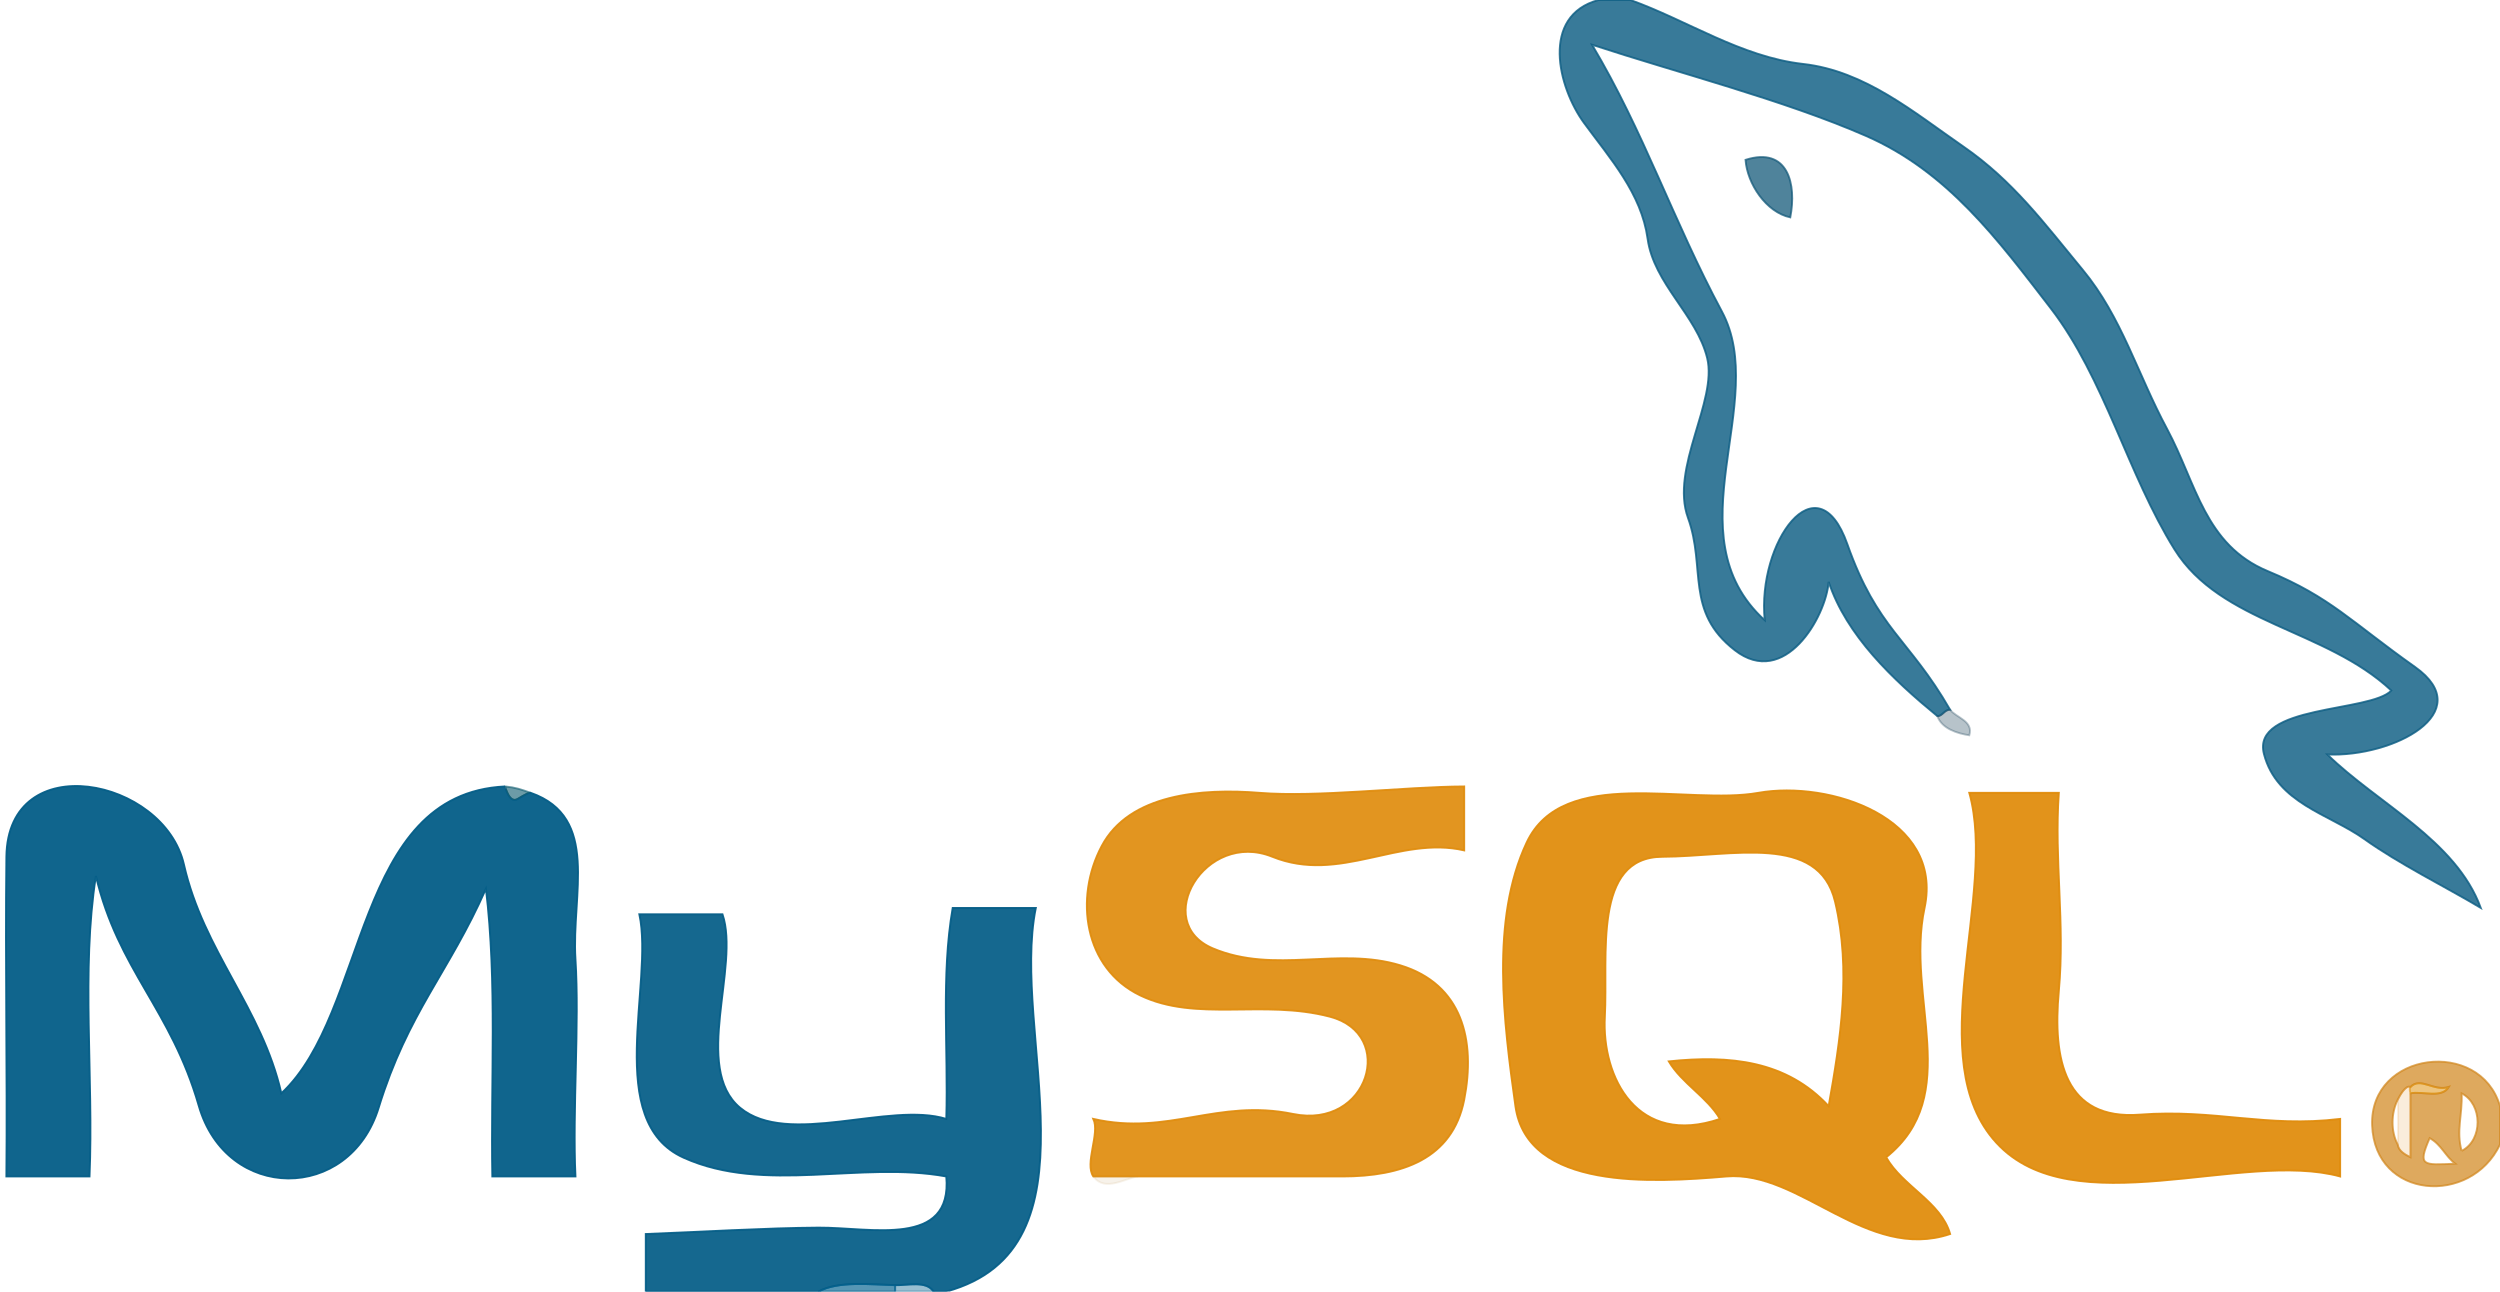 <svg xmlns="http://www.w3.org/2000/svg" xmlns:v="https://svgstorm.com"
viewBox = "0 0 391 202"
width="391"
height="202">
<g fill="None" fill-opacity="0.0" stroke="#000000" stroke-opacity="0.00" stroke-width="0.3"><path d="
M 0.00 202.00 
L 101.00 202.00
C 101.00 199.00 101.00 196.00 101.00 193.00
C 109.35 192.69 119.80 192.05 128.00 192.00 C 136.20 191.95 149.00 195.21 148.00 184.00
C 134.57 181.55 119.54 186.75 106.93 181.07 C 94.31 175.40 102.30 153.91 100.00 143.00
C 104.33 143.00 108.67 143.00 113.00 143.00
C 115.75 151.15 108.30 167.03 115.75 173.25 C 123.21 179.46 139.11 172.23 148.00 175.00
C 148.32 163.99 147.16 152.63 149.00 142.00
C 153.33 142.00 157.67 142.00 162.00 142.00
C 158.04 161.56 172.76 195.23 148.00 202.00
L 391.00 202.00
L 391.00 179.00
C 386.44 188.63 371.42 187.60 371.00 176.00 C 370.59 164.39 387.92 162.33 391.00 173.00
L 391.00 0.00
L 255.00 0.00
C 263.82 3.15 272.31 8.91 282.00 10.00 C 291.69 11.09 299.33 17.57 307.08 22.92 C 314.83 28.27 319.72 34.90 325.77 42.23 C 331.83 49.56 334.30 58.45 338.93 67.07 C 343.56 75.70 344.82 85.22 354.68 89.32 C 364.54 93.42 367.66 97.19 377.70 104.30 C 387.73 111.41 374.31 118.45 364.00 118.00
C 371.84 125.66 384.11 131.38 388.00 142.00
C 382.29 138.61 375.25 135.14 369.77 131.23 C 364.29 127.32 356.07 125.64 354.08 117.92 C 352.09 110.20 370.72 111.43 374.00 108.00
C 363.73 98.39 347.32 97.55 340.08 85.92 C 332.83 74.30 329.07 59.05 320.75 48.25 C 312.43 37.46 304.60 26.82 291.77 21.23 C 278.95 15.64 262.36 11.39 249.00 7.00
C 257.07 20.52 261.73 34.58 269.30 48.70 C 276.88 62.81 261.32 83.60 276.00 97.00
C 274.79 84.88 284.19 71.68 288.92 85.08 C 293.65 98.47 298.52 99.77 305.00 111.00
C 305.92 112.24 308.69 112.75 308.00 115.00
C 306.17 114.73 303.70 113.98 303.00 112.00
C 296.03 106.28 288.76 99.38 286.00 91.00
C 285.60 96.46 279.11 107.76 271.31 101.69 C 263.50 95.63 266.83 88.79 264.00 81.00 C 261.17 73.21 268.64 62.72 267.00 56.00 C 265.35 49.27 258.65 44.40 257.68 37.32 C 256.70 30.25 251.85 24.84 247.75 19.25 C 243.66 13.66 240.91 2.47 250.00 0.00
L 0.00 0.00
L 0.00 202.00
M 280.00 34.00 
C 276.19 33.18 273.26 28.70 273.00 25.00
C 279.64 22.90 281.02 28.77 280.00 34.00
M 79.00 123.00 
C 80.71 123.17 81.45 123.46 83.00 124.00
C 93.88 127.81 89.36 139.84 90.00 150.00 C 90.64 160.16 89.52 173.55 90.00 184.00
C 85.67 184.00 81.33 184.00 77.00 184.00
C 76.74 168.98 77.76 153.65 76.00 139.00
C 70.22 152.09 63.79 158.38 59.23 173.23 C 54.67 188.08 35.42 188.03 31.08 172.92 C 26.73 157.82 18.49 151.74 15.00 137.00
C 12.67 151.76 14.66 168.49 14.00 184.00
C 9.67 184.00 5.33 184.00 1.00 184.00
C 1.15 166.89 0.80 151.26 1.00 134.00 C 1.20 116.74 25.69 121.64 28.77 135.23 C 31.85 148.81 40.97 157.65 44.00 171.00
C 57.64 158.30 55.25 124.12 79.00 123.00
M 178.00 184.00 
C 176.23 184.17 172.78 186.54 171.00 184.00
C 169.59 181.99 172.06 177.26 171.00 175.00
C 182.77 177.67 190.37 171.79 202.22 174.22 C 214.07 176.66 218.48 161.75 207.99 159.01 C 197.50 156.27 187.12 159.91 178.32 155.68 C 169.52 151.44 167.99 140.44 172.31 132.31 C 176.62 124.17 187.98 123.27 197.00 124.00 C 206.02 124.73 219.66 123.04 229.00 123.00
C 229.00 126.33 229.00 129.67 229.00 133.00
C 218.81 130.68 209.52 138.25 199.00 134.00 C 188.48 129.75 179.99 144.23 189.68 148.32 C 199.37 152.41 209.34 148.02 219.02 150.98 C 228.71 153.93 230.82 162.69 229.00 172.00 C 227.18 181.31 219.17 183.99 210.00 184.00 C 200.83 184.01 187.55 183.99 178.00 184.00
M 295.00 181.00 
C 297.56 185.53 303.61 188.02 305.00 193.00
C 291.94 197.39 281.51 183.02 270.00 184.00 C 258.49 184.98 238.85 186.19 237.01 172.99 C 235.17 159.80 233.10 143.87 238.77 131.77 C 244.45 119.67 263.86 125.98 275.00 124.00 C 286.14 122.02 304.01 127.90 301.00 142.00 C 297.99 156.10 307.14 171.28 295.00 181.00
M 322.00 124.00 
C 321.26 134.63 322.98 144.26 322.00 155.00 C 321.02 165.74 322.89 175.23 334.67 174.33 C 346.45 173.43 354.35 176.40 366.00 175.00
C 366.00 178.00 366.00 181.00 366.00 184.00
C 350.66 179.81 324.20 191.72 312.25 178.75 C 300.30 165.78 312.44 139.90 308.00 124.00
C 312.67 124.00 317.33 124.00 322.00 124.00 Z"/>
</g>
<g fill="None" fill-opacity="0.0" stroke="#0D5D83" stroke-opacity="0.82" stroke-width="0.3"><path d="
M 303.00 112.00 
C 303.79 112.03 304.11 110.96 305.00 111.00
C 298.52 99.77 293.65 98.47 288.92 85.08 C 284.19 71.68 274.79 84.88 276.00 97.00
C 261.32 83.60 276.88 62.81 269.30 48.70 C 261.73 34.58 257.07 20.52 249.00 7.00
C 262.36 11.39 278.95 15.64 291.77 21.23 C 304.60 26.82 312.43 37.46 320.75 48.25 C 329.07 59.05 332.83 74.30 340.08 85.92 C 347.32 97.55 363.73 98.39 374.00 108.00
C 370.72 111.43 352.09 110.20 354.08 117.92 C 356.07 125.64 364.29 127.32 369.77 131.23 C 375.25 135.14 382.29 138.61 388.00 142.00
C 384.11 131.38 371.84 125.66 364.00 118.00
C 374.31 118.45 387.73 111.41 377.70 104.30 C 367.66 97.19 364.54 93.42 354.68 89.32 C 344.82 85.22 343.56 75.70 338.93 67.07 C 334.30 58.45 331.83 49.56 325.77 42.23 C 319.72 34.90 314.83 28.27 307.08 22.92 C 299.33 17.57 291.69 11.09 282.00 10.00 C 272.31 8.91 263.82 3.15 255.00 0.00
L 250.00 0.00
C 240.91 2.47 243.66 13.66 247.75 19.25 C 251.85 24.84 256.70 30.25 257.68 37.32 C 258.65 44.40 265.35 49.27 267.00 56.00 C 268.64 62.72 261.17 73.21 264.00 81.00 C 266.83 88.79 263.50 95.63 271.31 101.69 C 279.11 107.76 285.60 96.46 286.00 91.00
C 288.76 99.38 296.03 106.28 303.00 112.00 Z"/>
</g>
<g fill="None" fill-opacity="0.0" stroke="#145979" stroke-opacity="0.75" stroke-width="0.3"><path d="
M 280.00 34.00 
C 281.02 28.77 279.64 22.90 273.00 25.00
C 273.26 28.70 276.19 33.18 280.00 34.00 Z"/>
</g>
<g fill="None" fill-opacity="0.0" stroke="#2E5065" stroke-opacity="0.34" stroke-width="0.3"><path d="
M 303.00 112.00 
C 303.70 113.98 306.17 114.73 308.00 115.00
C 308.69 112.75 305.92 112.24 305.00 111.00
C 304.11 110.96 303.79 112.03 303.00 112.00 Z"/>
</g>
<g fill="None" fill-opacity="0.0" stroke="#055E88" stroke-opacity="0.95" stroke-width="0.3"><path d="
M 83.00 124.00 
C 82.77 123.96 82.27 124.17 80.96 124.96 C 79.65 125.76 78.99 123.00 79.00 123.00
C 55.25 124.12 57.64 158.30 44.00 171.00
C 40.97 157.65 31.85 148.81 28.77 135.23 C 25.69 121.64 1.20 116.74 1.00 134.00 C 0.80 151.26 1.15 166.89 1.00 184.00
C 5.33 184.00 9.67 184.00 14.00 184.00
C 14.66 168.49 12.67 151.76 15.00 137.00
C 18.49 151.74 26.73 157.82 31.08 172.92 C 35.42 188.03 54.67 188.08 59.23 173.23 C 63.79 158.38 70.22 152.09 76.00 139.00
C 77.76 153.65 76.74 168.98 77.00 184.00
C 81.33 184.00 85.67 184.00 90.00 184.00
C 89.52 173.55 90.64 160.16 90.00 150.00 C 89.36 139.84 93.88 127.81 83.00 124.00 Z"/>
</g>
<g fill="None" fill-opacity="0.0" stroke="#135E71" stroke-opacity="0.62" stroke-width="0.3"><path d="
M 83.00 124.00 
C 81.45 123.46 80.71 123.17 79.00 123.00
C 78.99 123.00 79.65 125.76 80.96 124.96 C 82.27 124.17 82.77 123.96 83.00 124.00 Z"/>
</g>
<g fill="None" fill-opacity="0.0" stroke="#E08C0D" stroke-opacity="0.92" stroke-width="0.3"><path d="
M 171.00 184.00 
C 173.33 184.00 175.67 184.00 178.00 184.00
C 187.55 183.99 200.83 184.01 210.00 184.00 C 219.17 183.99 227.18 181.31 229.00 172.00 C 230.82 162.69 228.71 153.93 219.02 150.98 C 209.34 148.02 199.37 152.41 189.68 148.32 C 179.99 144.23 188.48 129.75 199.00 134.00 C 209.52 138.25 218.81 130.68 229.00 133.00
C 229.00 129.67 229.00 126.33 229.00 123.00
C 219.66 123.04 206.02 124.73 197.00 124.00 C 187.98 123.27 176.62 124.17 172.31 132.31 C 167.99 140.44 169.52 151.44 178.32 155.68 C 187.12 159.91 197.50 156.27 207.99 159.01 C 218.48 161.75 214.07 176.66 202.22 174.22 C 190.37 171.79 182.77 177.67 171.00 175.00
C 172.06 177.26 169.59 181.99 171.00 184.00 Z"/>
</g>
<g fill="None" fill-opacity="0.0" stroke="#E08C0C" stroke-opacity="0.94" stroke-width="0.3"><path d="
M 295.00 181.00 
C 307.14 171.28 297.99 156.10 301.00 142.00 C 304.01 127.90 286.14 122.02 275.00 124.00 C 263.86 125.98 244.45 119.67 238.77 131.77 C 233.10 143.87 235.17 159.80 237.01 172.99 C 238.85 186.19 258.49 184.98 270.00 184.00 C 281.51 183.02 291.94 197.39 305.00 193.00
C 303.61 188.02 297.56 185.53 295.00 181.00
M 286.00 173.00 
C 279.41 165.87 270.52 165.00 261.00 166.00
C 263.05 169.45 267.00 171.58 269.00 175.00
C 256.12 179.40 250.49 168.61 251.00 159.00 C 251.51 149.39 249.06 134.05 260.00 134.00 C 270.94 133.96 284.42 130.26 287.00 141.00 C 289.58 151.75 287.85 162.64 286.00 173.00 Z"/>
</g>
<g fill="None" fill-opacity="0.0" stroke="#E08C0B" stroke-opacity="0.93" stroke-width="0.3"><path d="
M 322.00 124.00 
C 317.33 124.00 312.67 124.00 308.00 124.00
C 312.44 139.90 300.30 165.78 312.25 178.75 C 324.20 191.72 350.66 179.81 366.00 184.00
C 366.00 181.00 366.00 178.00 366.00 175.00
C 354.35 176.40 346.45 173.43 334.67 174.33 C 322.89 175.23 321.02 165.74 322.00 155.00 C 322.98 144.26 321.26 134.63 322.00 124.00 Z"/>
</g>
<g fill="None" fill-opacity="0.0" stroke="#000000" stroke-opacity="0.00" stroke-width="0.3"><path d="
M 286.00 173.00 
C 287.85 162.64 289.58 151.75 287.00 141.00 C 284.42 130.26 270.94 133.96 260.00 134.00 C 249.06 134.05 251.51 149.39 251.00 159.00 C 250.49 168.61 256.12 179.40 269.00 175.00
C 267.00 171.58 263.05 169.45 261.00 166.00
C 270.52 165.00 279.41 165.87 286.00 173.00 Z"/>
</g>
<g fill="None" fill-opacity="0.0" stroke="#055E88" stroke-opacity="0.93" stroke-width="0.3"><path d="
M 101.00 202.00 
L 128.00 202.00
C 131.08 200.31 136.17 200.89 140.00 201.00
C 141.89 201.05 144.92 200.24 146.00 202.00
L 148.00 202.00
C 172.76 195.23 158.04 161.56 162.00 142.00
C 157.67 142.00 153.33 142.00 149.00 142.00
C 147.16 152.63 148.32 163.99 148.00 175.00
C 139.11 172.23 123.21 179.46 115.75 173.25 C 108.30 167.03 115.75 151.15 113.00 143.00
C 108.67 143.00 104.33 143.00 100.00 143.00
C 102.30 153.91 94.31 175.40 106.93 181.07 C 119.54 186.75 134.57 181.55 148.00 184.00
C 149.00 195.21 136.20 191.95 128.00 192.00 C 119.80 192.05 109.35 192.69 101.00 193.00
C 101.00 196.00 101.00 199.00 101.00 202.00 Z"/>
</g>
<g fill="None" fill-opacity="0.0" stroke="#D0861D" stroke-opacity="0.71" stroke-width="0.3"><path d="
M 391.00 179.00 
L 391.00 173.00
C 387.92 162.33 370.59 164.39 371.00 176.00 C 371.42 187.60 386.44 188.63 391.00 179.00
M 377.00 171.00 
C 377.00 174.33 377.00 177.67 377.00 181.00
C 376.17 180.59 375.13 180.03 375.00 179.00
C 373.91 176.96 373.95 174.09 375.00 172.00
C 375.22 171.57 376.22 169.61 377.00 170.00
C 378.57 168.36 380.63 170.76 383.00 170.00
C 381.86 171.87 378.87 170.61 377.00 171.00
M 385.00 180.00 
C 384.12 176.86 385.14 174.42 385.00 171.00
C 388.30 172.68 388.35 178.32 385.00 180.00
M 384.00 182.00 
C 378.94 182.22 378.06 182.44 380.00 178.00
C 381.85 179.02 382.44 180.83 384.00 182.00 Z"/>
</g>
<g fill="None" fill-opacity="0.0" stroke="#DF910F" stroke-opacity="0.53" stroke-width="0.3"><path d="
M 377.00 170.00 
C 376.75 170.26 377.00 171.00 377.00 171.00
C 378.87 170.61 381.86 171.87 383.00 170.00
C 380.63 170.76 378.57 168.36 377.00 170.00 Z"/>
</g>
<g fill="None" fill-opacity="0.0" stroke="#E18917" stroke-opacity="0.15" stroke-width="0.3"><path d="
M 375.00 172.00 
C 375.09 171.53 375.09 179.53 375.00 179.00
C 375.13 180.03 376.17 180.59 377.00 181.00
C 377.00 177.67 377.00 174.33 377.00 171.00
C 377.00 171.00 376.75 170.26 377.00 170.00
C 376.22 169.61 375.22 171.57 375.00 172.00 Z"/>
</g>
<g fill="None" fill-opacity="0.0" stroke="#000000" stroke-opacity="0.00" stroke-width="0.3"><path d="
M 385.00 180.00 
C 388.35 178.32 388.30 172.68 385.00 171.00
C 385.14 174.42 384.12 176.86 385.00 180.00 Z"/>
</g>
<g fill="None" fill-opacity="0.0" stroke="#000000" stroke-opacity="0.00" stroke-width="0.3"><path d="
M 375.00 179.00 
C 375.09 179.53 375.09 171.53 375.00 172.00
C 373.95 174.09 373.91 176.96 375.00 179.00 Z"/>
</g>
<g fill="None" fill-opacity="0.0" stroke="#000000" stroke-opacity="0.00" stroke-width="0.3"><path d="
M 384.00 182.00 
C 382.44 180.83 381.85 179.02 380.00 178.00
C 378.06 182.44 378.94 182.22 384.00 182.00 Z"/>
</g>
<g fill="None" fill-opacity="0.0" stroke="#BB8B40" stroke-opacity="0.11" stroke-width="0.3"><path d="
M 178.00 184.00 
C 175.67 184.00 173.33 184.00 171.00 184.00
C 172.78 186.54 176.23 184.17 178.00 184.00 Z"/>
</g>
<g fill="None" fill-opacity="0.0" stroke="#04638F" stroke-opacity="0.67" stroke-width="0.3"><path d="
M 128.00 202.00 
L 140.00 202.00
C 140.00 201.50 140.00 201.00 140.00 201.00
C 136.17 200.89 131.08 200.31 128.00 202.00 Z"/>
</g>
<g fill="None" fill-opacity="0.0" stroke="#01608D" stroke-opacity="0.40" stroke-width="0.3"><path d="
M 140.00 202.00 
L 146.00 202.00
C 144.92 200.24 141.89 201.05 140.00 201.00
C 140.00 201.00 140.00 201.50 140.00 202.00 Z"/>
</g>
<g fill="#000000" fill-opacity="0.00" stroke="None">
<path d="
M 0.00 202.00 
L 101.00 202.00
C 101.00 199.00 101.00 196.00 101.00 193.00
C 109.35 192.69 119.80 192.05 128.00 192.00 C 136.20 191.95 149.00 195.21 148.00 184.00
C 134.57 181.55 119.54 186.75 106.93 181.07 C 94.31 175.40 102.30 153.91 100.00 143.00
C 104.33 143.00 108.67 143.00 113.00 143.00
C 115.75 151.15 108.30 167.03 115.75 173.25 C 123.21 179.46 139.11 172.23 148.00 175.00
C 148.32 163.99 147.16 152.63 149.00 142.00
C 153.33 142.00 157.67 142.00 162.00 142.00
C 158.04 161.56 172.76 195.23 148.00 202.00
L 391.00 202.00
L 391.00 179.00
C 386.44 188.63 371.42 187.60 371.00 176.00 C 370.59 164.39 387.92 162.33 391.00 173.00
L 391.00 0.00
L 255.00 0.00
C 263.82 3.15 272.31 8.91 282.00 10.00 C 291.69 11.09 299.33 17.57 307.08 22.92 C 314.83 28.27 319.72 34.90 325.77 42.23 C 331.83 49.56 334.30 58.45 338.93 67.07 C 343.56 75.70 344.82 85.22 354.68 89.32 C 364.54 93.42 367.66 97.19 377.70 104.30 C 387.73 111.41 374.31 118.45 364.00 118.00
C 371.84 125.66 384.11 131.38 388.00 142.00
C 382.29 138.61 375.25 135.14 369.77 131.23 C 364.29 127.32 356.07 125.64 354.08 117.92 C 352.09 110.20 370.72 111.43 374.00 108.00
C 363.73 98.39 347.32 97.55 340.08 85.92 C 332.83 74.30 329.07 59.05 320.75 48.25 C 312.43 37.46 304.60 26.82 291.77 21.23 C 278.95 15.64 262.36 11.39 249.00 7.00
C 257.07 20.52 261.73 34.58 269.30 48.70 C 276.88 62.81 261.32 83.60 276.00 97.00
C 274.79 84.88 284.19 71.68 288.92 85.08 C 293.65 98.47 298.52 99.77 305.00 111.00
C 305.92 112.24 308.69 112.75 308.00 115.00
C 306.17 114.73 303.70 113.98 303.00 112.00
C 296.03 106.28 288.76 99.38 286.00 91.00
C 285.60 96.46 279.11 107.76 271.31 101.69 C 263.50 95.63 266.83 88.79 264.00 81.00 C 261.17 73.21 268.64 62.72 267.00 56.00 C 265.35 49.27 258.65 44.40 257.68 37.32 C 256.70 30.25 251.85 24.84 247.75 19.25 C 243.66 13.66 240.91 2.47 250.00 0.00
L 0.00 0.00
L 0.00 202.00
M 280.00 34.00 
C 276.19 33.18 273.26 28.70 273.00 25.00
C 279.64 22.90 281.02 28.77 280.00 34.00
M 79.00 123.00 
C 80.71 123.17 81.45 123.46 83.00 124.00
C 93.88 127.81 89.36 139.84 90.00 150.00 C 90.64 160.16 89.52 173.55 90.00 184.00
C 85.67 184.00 81.33 184.00 77.00 184.00
C 76.74 168.98 77.76 153.65 76.00 139.00
C 70.22 152.09 63.79 158.38 59.23 173.23 C 54.67 188.08 35.42 188.03 31.08 172.92 C 26.73 157.82 18.49 151.74 15.00 137.00
C 12.67 151.76 14.66 168.49 14.00 184.00
C 9.67 184.00 5.33 184.00 1.00 184.00
C 1.15 166.89 0.80 151.26 1.00 134.00 C 1.20 116.74 25.69 121.64 28.77 135.23 C 31.85 148.81 40.97 157.65 44.00 171.00
C 57.64 158.30 55.25 124.12 79.00 123.00
M 178.00 184.00 
C 176.23 184.17 172.78 186.54 171.00 184.00
C 169.59 181.99 172.06 177.26 171.00 175.00
C 182.77 177.67 190.37 171.79 202.22 174.22 C 214.07 176.66 218.48 161.75 207.99 159.01 C 197.50 156.27 187.12 159.91 178.32 155.68 C 169.52 151.44 167.99 140.44 172.31 132.31 C 176.62 124.17 187.98 123.27 197.00 124.00 C 206.02 124.73 219.66 123.04 229.00 123.00
C 229.00 126.33 229.00 129.67 229.00 133.00
C 218.81 130.68 209.52 138.25 199.00 134.00 C 188.48 129.75 179.99 144.23 189.68 148.32 C 199.37 152.41 209.34 148.02 219.02 150.98 C 228.71 153.93 230.82 162.69 229.00 172.00 C 227.18 181.31 219.17 183.99 210.00 184.00 C 200.83 184.01 187.55 183.99 178.00 184.00
M 295.00 181.00 
C 297.56 185.53 303.61 188.02 305.00 193.00
C 291.94 197.39 281.51 183.02 270.00 184.00 C 258.49 184.98 238.85 186.19 237.01 172.99 C 235.17 159.80 233.10 143.87 238.77 131.77 C 244.45 119.67 263.86 125.98 275.00 124.00 C 286.14 122.02 304.01 127.90 301.00 142.00 C 297.99 156.10 307.14 171.28 295.00 181.00
M 322.00 124.00 
C 321.26 134.63 322.98 144.26 322.00 155.00 C 321.02 165.74 322.89 175.23 334.67 174.33 C 346.45 173.43 354.35 176.40 366.00 175.00
C 366.00 178.00 366.00 181.00 366.00 184.00
C 350.66 179.81 324.20 191.72 312.25 178.75 C 300.30 165.78 312.44 139.90 308.00 124.00
C 312.67 124.00 317.33 124.00 322.00 124.00 Z"/>
</g>
<g fill="#0D5D83" fill-opacity="0.82" stroke="None">
<path d="
M 303.00 112.00 
C 303.79 112.03 304.11 110.96 305.00 111.00
C 298.52 99.77 293.65 98.47 288.92 85.08 C 284.19 71.68 274.79 84.88 276.00 97.00
C 261.32 83.60 276.88 62.81 269.30 48.70 C 261.73 34.58 257.07 20.52 249.00 7.00
C 262.36 11.39 278.95 15.64 291.77 21.23 C 304.60 26.82 312.43 37.46 320.75 48.25 C 329.07 59.05 332.83 74.30 340.08 85.92 C 347.32 97.55 363.73 98.39 374.00 108.00
C 370.72 111.43 352.09 110.20 354.08 117.92 C 356.07 125.64 364.29 127.32 369.77 131.23 C 375.25 135.14 382.29 138.61 388.00 142.00
C 384.11 131.38 371.84 125.66 364.00 118.00
C 374.31 118.45 387.73 111.41 377.70 104.30 C 367.66 97.19 364.54 93.42 354.68 89.32 C 344.82 85.22 343.56 75.70 338.93 67.07 C 334.30 58.45 331.83 49.56 325.77 42.23 C 319.72 34.90 314.83 28.27 307.08 22.92 C 299.33 17.57 291.69 11.09 282.00 10.00 C 272.31 8.91 263.82 3.15 255.00 0.00
L 250.00 0.00
C 240.91 2.47 243.66 13.66 247.75 19.25 C 251.85 24.84 256.70 30.25 257.68 37.32 C 258.65 44.40 265.35 49.27 267.00 56.00 C 268.64 62.72 261.17 73.21 264.00 81.00 C 266.83 88.79 263.50 95.63 271.31 101.69 C 279.11 107.76 285.60 96.46 286.00 91.00
C 288.76 99.38 296.03 106.28 303.00 112.00 Z"/>
</g>
<g fill="#145979" fill-opacity="0.75" stroke="None">
<path d="
M 280.00 34.00 
C 281.02 28.77 279.64 22.90 273.00 25.00
C 273.26 28.70 276.19 33.18 280.00 34.00 Z"/>
</g>
<g fill="#2E5065" fill-opacity="0.34" stroke="None">
<path d="
M 303.00 112.00 
C 303.70 113.98 306.17 114.73 308.00 115.00
C 308.69 112.75 305.92 112.24 305.00 111.00
C 304.11 110.96 303.79 112.03 303.00 112.00 Z"/>
</g>
<g fill="#055E88" fill-opacity="0.95" stroke="None">
<path d="
M 83.00 124.00 
C 82.77 123.96 82.27 124.17 80.96 124.96 C 79.65 125.76 78.99 123.00 79.00 123.00
C 55.25 124.12 57.64 158.30 44.00 171.00
C 40.97 157.65 31.85 148.81 28.77 135.23 C 25.69 121.64 1.20 116.74 1.00 134.00 C 0.80 151.26 1.15 166.89 1.00 184.00
C 5.33 184.00 9.67 184.00 14.00 184.00
C 14.66 168.49 12.67 151.76 15.00 137.00
C 18.49 151.74 26.73 157.82 31.08 172.92 C 35.42 188.03 54.67 188.08 59.23 173.23 C 63.79 158.38 70.22 152.09 76.00 139.00
C 77.76 153.65 76.74 168.98 77.00 184.00
C 81.33 184.00 85.67 184.00 90.00 184.00
C 89.52 173.55 90.64 160.16 90.00 150.00 C 89.36 139.84 93.88 127.81 83.00 124.00 Z"/>
</g>
<g fill="#135E71" fill-opacity="0.62" stroke="None">
<path d="
M 83.00 124.00 
C 81.45 123.46 80.71 123.17 79.00 123.00
C 78.99 123.00 79.65 125.76 80.96 124.96 C 82.27 124.17 82.77 123.96 83.00 124.00 Z"/>
</g>
<g fill="#E08C0D" fill-opacity="0.92" stroke="None">
<path d="
M 171.00 184.00 
C 173.33 184.00 175.67 184.00 178.00 184.00
C 187.55 183.99 200.83 184.01 210.00 184.00 C 219.17 183.99 227.18 181.31 229.00 172.00 C 230.82 162.69 228.71 153.93 219.02 150.98 C 209.34 148.02 199.37 152.41 189.68 148.32 C 179.99 144.23 188.48 129.75 199.00 134.00 C 209.52 138.25 218.81 130.68 229.00 133.00
C 229.00 129.67 229.00 126.33 229.00 123.00
C 219.66 123.04 206.02 124.73 197.00 124.00 C 187.98 123.27 176.62 124.17 172.31 132.31 C 167.99 140.44 169.52 151.44 178.32 155.68 C 187.12 159.91 197.50 156.27 207.99 159.01 C 218.48 161.75 214.07 176.66 202.22 174.22 C 190.37 171.79 182.77 177.67 171.00 175.00
C 172.06 177.26 169.59 181.99 171.00 184.00 Z"/>
</g>
<g fill="#E08C0C" fill-opacity="0.94" stroke="None">
<path d="
M 295.00 181.00 
C 307.14 171.28 297.99 156.10 301.00 142.00 C 304.01 127.90 286.14 122.02 275.00 124.00 C 263.86 125.98 244.45 119.67 238.77 131.77 C 233.10 143.87 235.17 159.80 237.01 172.99 C 238.85 186.19 258.49 184.98 270.00 184.00 C 281.51 183.02 291.94 197.39 305.00 193.00
C 303.61 188.02 297.56 185.53 295.00 181.00
M 286.00 173.00 
C 279.41 165.87 270.52 165.00 261.00 166.00
C 263.05 169.45 267.00 171.58 269.00 175.00
C 256.12 179.40 250.49 168.61 251.00 159.00 C 251.51 149.39 249.06 134.05 260.00 134.00 C 270.94 133.96 284.42 130.26 287.00 141.00 C 289.58 151.75 287.85 162.64 286.00 173.00 Z"/>
</g>
<g fill="#E08C0B" fill-opacity="0.93" stroke="None">
<path d="
M 322.00 124.00 
C 317.33 124.00 312.67 124.00 308.00 124.00
C 312.44 139.90 300.30 165.78 312.25 178.75 C 324.20 191.72 350.66 179.81 366.00 184.00
C 366.00 181.00 366.00 178.00 366.00 175.00
C 354.35 176.40 346.45 173.43 334.67 174.33 C 322.89 175.23 321.02 165.74 322.00 155.00 C 322.98 144.26 321.26 134.63 322.00 124.00 Z"/>
</g>
<g fill="#000000" fill-opacity="0.00" stroke="None">
<path d="
M 286.00 173.00 
C 287.85 162.64 289.58 151.75 287.00 141.00 C 284.42 130.26 270.94 133.96 260.00 134.00 C 249.06 134.05 251.51 149.39 251.00 159.00 C 250.49 168.61 256.12 179.40 269.00 175.00
C 267.00 171.58 263.05 169.45 261.00 166.00
C 270.52 165.00 279.41 165.87 286.00 173.00 Z"/>
</g>
<g fill="#055E88" fill-opacity="0.93" stroke="None">
<path d="
M 101.00 202.00 
L 128.00 202.00
C 131.08 200.31 136.17 200.89 140.00 201.00
C 141.89 201.05 144.92 200.24 146.00 202.00
L 148.00 202.00
C 172.76 195.23 158.04 161.56 162.00 142.00
C 157.67 142.00 153.33 142.00 149.00 142.00
C 147.16 152.63 148.32 163.99 148.00 175.00
C 139.11 172.23 123.21 179.46 115.75 173.25 C 108.30 167.03 115.75 151.15 113.00 143.00
C 108.67 143.00 104.33 143.00 100.00 143.00
C 102.30 153.91 94.31 175.40 106.93 181.07 C 119.54 186.75 134.57 181.55 148.00 184.00
C 149.00 195.21 136.20 191.95 128.00 192.00 C 119.80 192.05 109.35 192.69 101.00 193.00
C 101.00 196.00 101.00 199.00 101.00 202.00 Z"/>
</g>
<g fill="#D0861D" fill-opacity="0.71" stroke="None">
<path d="
M 391.00 179.00 
L 391.00 173.00
C 387.92 162.33 370.59 164.39 371.00 176.00 C 371.42 187.60 386.44 188.63 391.00 179.00
M 377.00 171.00 
C 377.00 174.33 377.00 177.67 377.00 181.00
C 376.17 180.59 375.13 180.03 375.00 179.00
C 373.91 176.96 373.95 174.09 375.00 172.00
C 375.22 171.57 376.22 169.61 377.00 170.00
C 378.57 168.36 380.63 170.76 383.00 170.00
C 381.86 171.87 378.87 170.61 377.00 171.00
M 385.00 180.00 
C 384.12 176.86 385.14 174.42 385.00 171.00
C 388.30 172.68 388.35 178.32 385.00 180.00
M 384.00 182.00 
C 378.94 182.22 378.06 182.44 380.00 178.00
C 381.85 179.02 382.44 180.83 384.00 182.00 Z"/>
</g>
<g fill="#DF910F" fill-opacity="0.53" stroke="None">
<path d="
M 377.00 170.00 
C 376.75 170.26 377.00 171.00 377.00 171.00
C 378.87 170.61 381.86 171.87 383.00 170.00
C 380.63 170.76 378.57 168.36 377.00 170.00 Z"/>
</g>
<g fill="#E18917" fill-opacity="0.15" stroke="None">
<path d="
M 375.00 172.00 
C 375.09 171.53 375.09 179.53 375.00 179.00
C 375.13 180.03 376.17 180.59 377.00 181.00
C 377.00 177.67 377.00 174.33 377.00 171.00
C 377.00 171.00 376.75 170.26 377.00 170.00
C 376.22 169.61 375.22 171.57 375.00 172.00 Z"/>
</g>
<g fill="#000000" fill-opacity="0.00" stroke="None">
<path d="
M 385.00 180.00 
C 388.35 178.32 388.30 172.68 385.00 171.00
C 385.14 174.42 384.12 176.86 385.00 180.00 Z"/>
</g>
<g fill="#000000" fill-opacity="0.00" stroke="None">
<path d="
M 375.00 179.00 
C 375.09 179.53 375.09 171.53 375.00 172.00
C 373.95 174.09 373.91 176.96 375.00 179.00 Z"/>
</g>
<g fill="#000000" fill-opacity="0.00" stroke="None">
<path d="
M 384.00 182.00 
C 382.44 180.83 381.85 179.02 380.00 178.00
C 378.06 182.44 378.94 182.22 384.00 182.00 Z"/>
</g>
<g fill="#BB8B40" fill-opacity="0.11" stroke="None">
<path d="
M 178.00 184.00 
C 175.67 184.00 173.33 184.00 171.00 184.00
C 172.78 186.54 176.23 184.17 178.00 184.00 Z"/>
</g>
<g fill="#04638F" fill-opacity="0.67" stroke="None">
<path d="
M 128.00 202.00 
L 140.00 202.00
C 140.00 201.50 140.00 201.00 140.00 201.00
C 136.17 200.89 131.08 200.31 128.00 202.00 Z"/>
</g>
<g fill="#01608D" fill-opacity="0.40" stroke="None">
<path d="
M 140.00 202.00 
L 146.00 202.00
C 144.92 200.24 141.89 201.05 140.00 201.00
C 140.00 201.00 140.00 201.50 140.00 202.00 Z"/>
</g>
</svg>